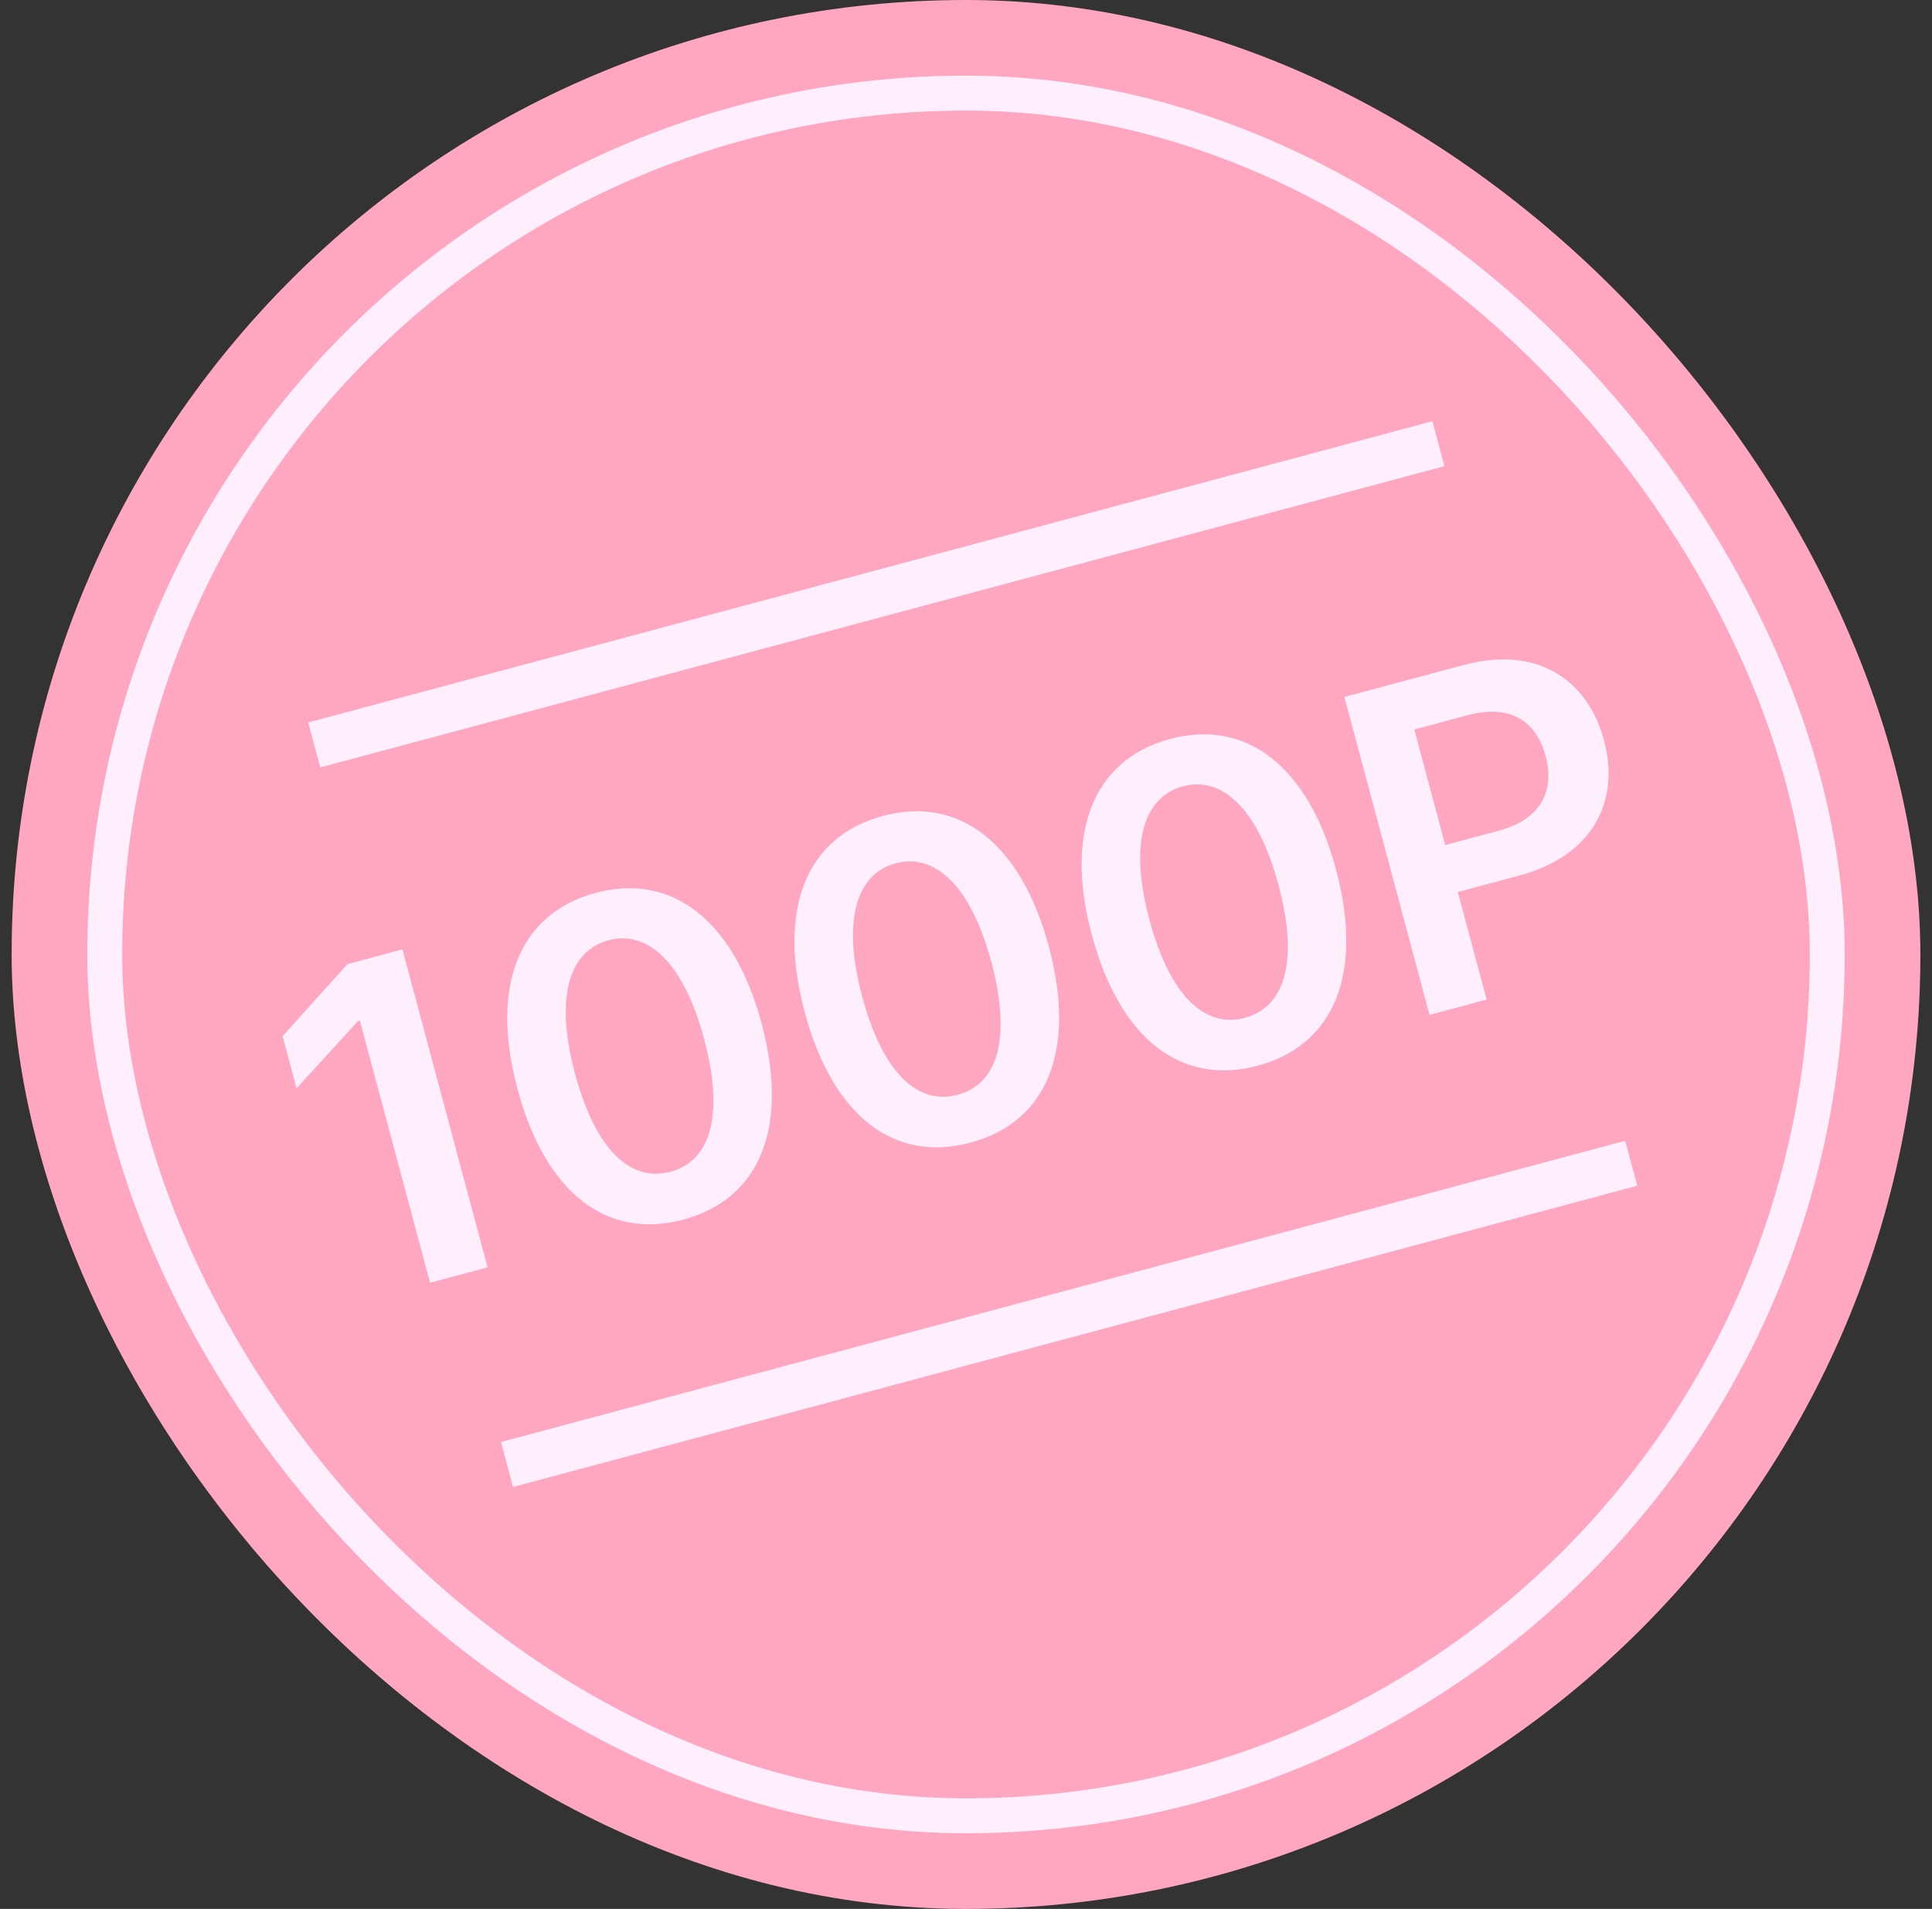 <svg width="83" height="82" viewBox="0 0 83 82" fill="none" xmlns="http://www.w3.org/2000/svg">
<rect x="0" y="0" width="83" height="82" fill="#333333" stroke="none"/>
<rect x="0.5" width="82" height="82" rx="41" fill="#FFA6C1"/>
<path d="M13.759 32.966L62.055 20.025L61.538 18.093L13.241 31.034L13.759 32.966ZM69.82 49.003L21.523 61.944L22.041 63.876L70.337 50.935L69.82 49.003Z" fill="#FFEFFD" mask="url(#path-3-inside-1_5175_11307)"/>
<path d="M17.288 40.782L20.948 54.441L18.477 55.103L15.459 43.84L15.383 43.86L12.741 46.752L12.139 44.507L14.93 41.414L17.288 40.782ZM29.356 52.39C26.073 53.27 23.429 51.248 22.231 46.777C21.038 42.325 22.312 39.233 25.595 38.354C28.859 37.479 31.527 39.514 32.72 43.967C33.918 48.438 32.639 51.51 29.356 52.39ZM28.805 50.334C30.522 49.873 31.128 47.911 30.249 44.629C29.374 41.365 27.839 39.936 26.141 40.391C24.443 40.846 23.828 42.851 24.702 46.115C25.582 49.398 27.088 50.794 28.805 50.334ZM41.694 49.084C38.412 49.964 35.767 47.942 34.569 43.471C33.376 39.019 34.651 35.927 37.933 35.048C41.197 34.173 43.865 36.208 45.058 40.661C46.257 45.132 44.977 48.204 41.694 49.084ZM41.143 47.028C42.86 46.568 43.467 44.605 42.587 41.323C41.712 38.059 40.177 36.63 38.479 37.085C36.781 37.54 36.166 39.545 37.041 42.809C37.92 46.092 39.426 47.488 41.143 47.028ZM54.032 45.778C50.75 46.657 48.105 44.636 46.907 40.165C45.714 35.713 46.989 32.621 50.271 31.742C53.535 30.867 56.204 32.902 57.397 37.355C58.595 41.826 57.315 44.898 54.032 45.778ZM53.481 43.721C55.198 43.261 55.805 41.299 54.925 38.017C54.051 34.753 52.515 33.324 50.817 33.779C49.12 34.234 48.504 36.239 49.379 39.503C50.258 42.786 51.765 44.181 53.481 43.721ZM61.415 43.598L57.755 29.939L62.887 28.564C66.018 27.725 68.208 29.18 68.911 31.802C69.613 34.425 68.421 36.766 65.27 37.611L62.629 38.318L63.867 42.94L61.415 43.598ZM62.088 36.3L64.39 35.683C66.239 35.188 66.791 33.928 66.401 32.475C66.007 31.003 64.909 30.226 63.06 30.721L60.759 31.338L62.088 36.3Z" fill="#FFEFFD"/>
<rect x="4.5" y="4" width="74" height="74" rx="37" stroke="#FFEFFD" stroke-width="1.5"/>
</svg>
